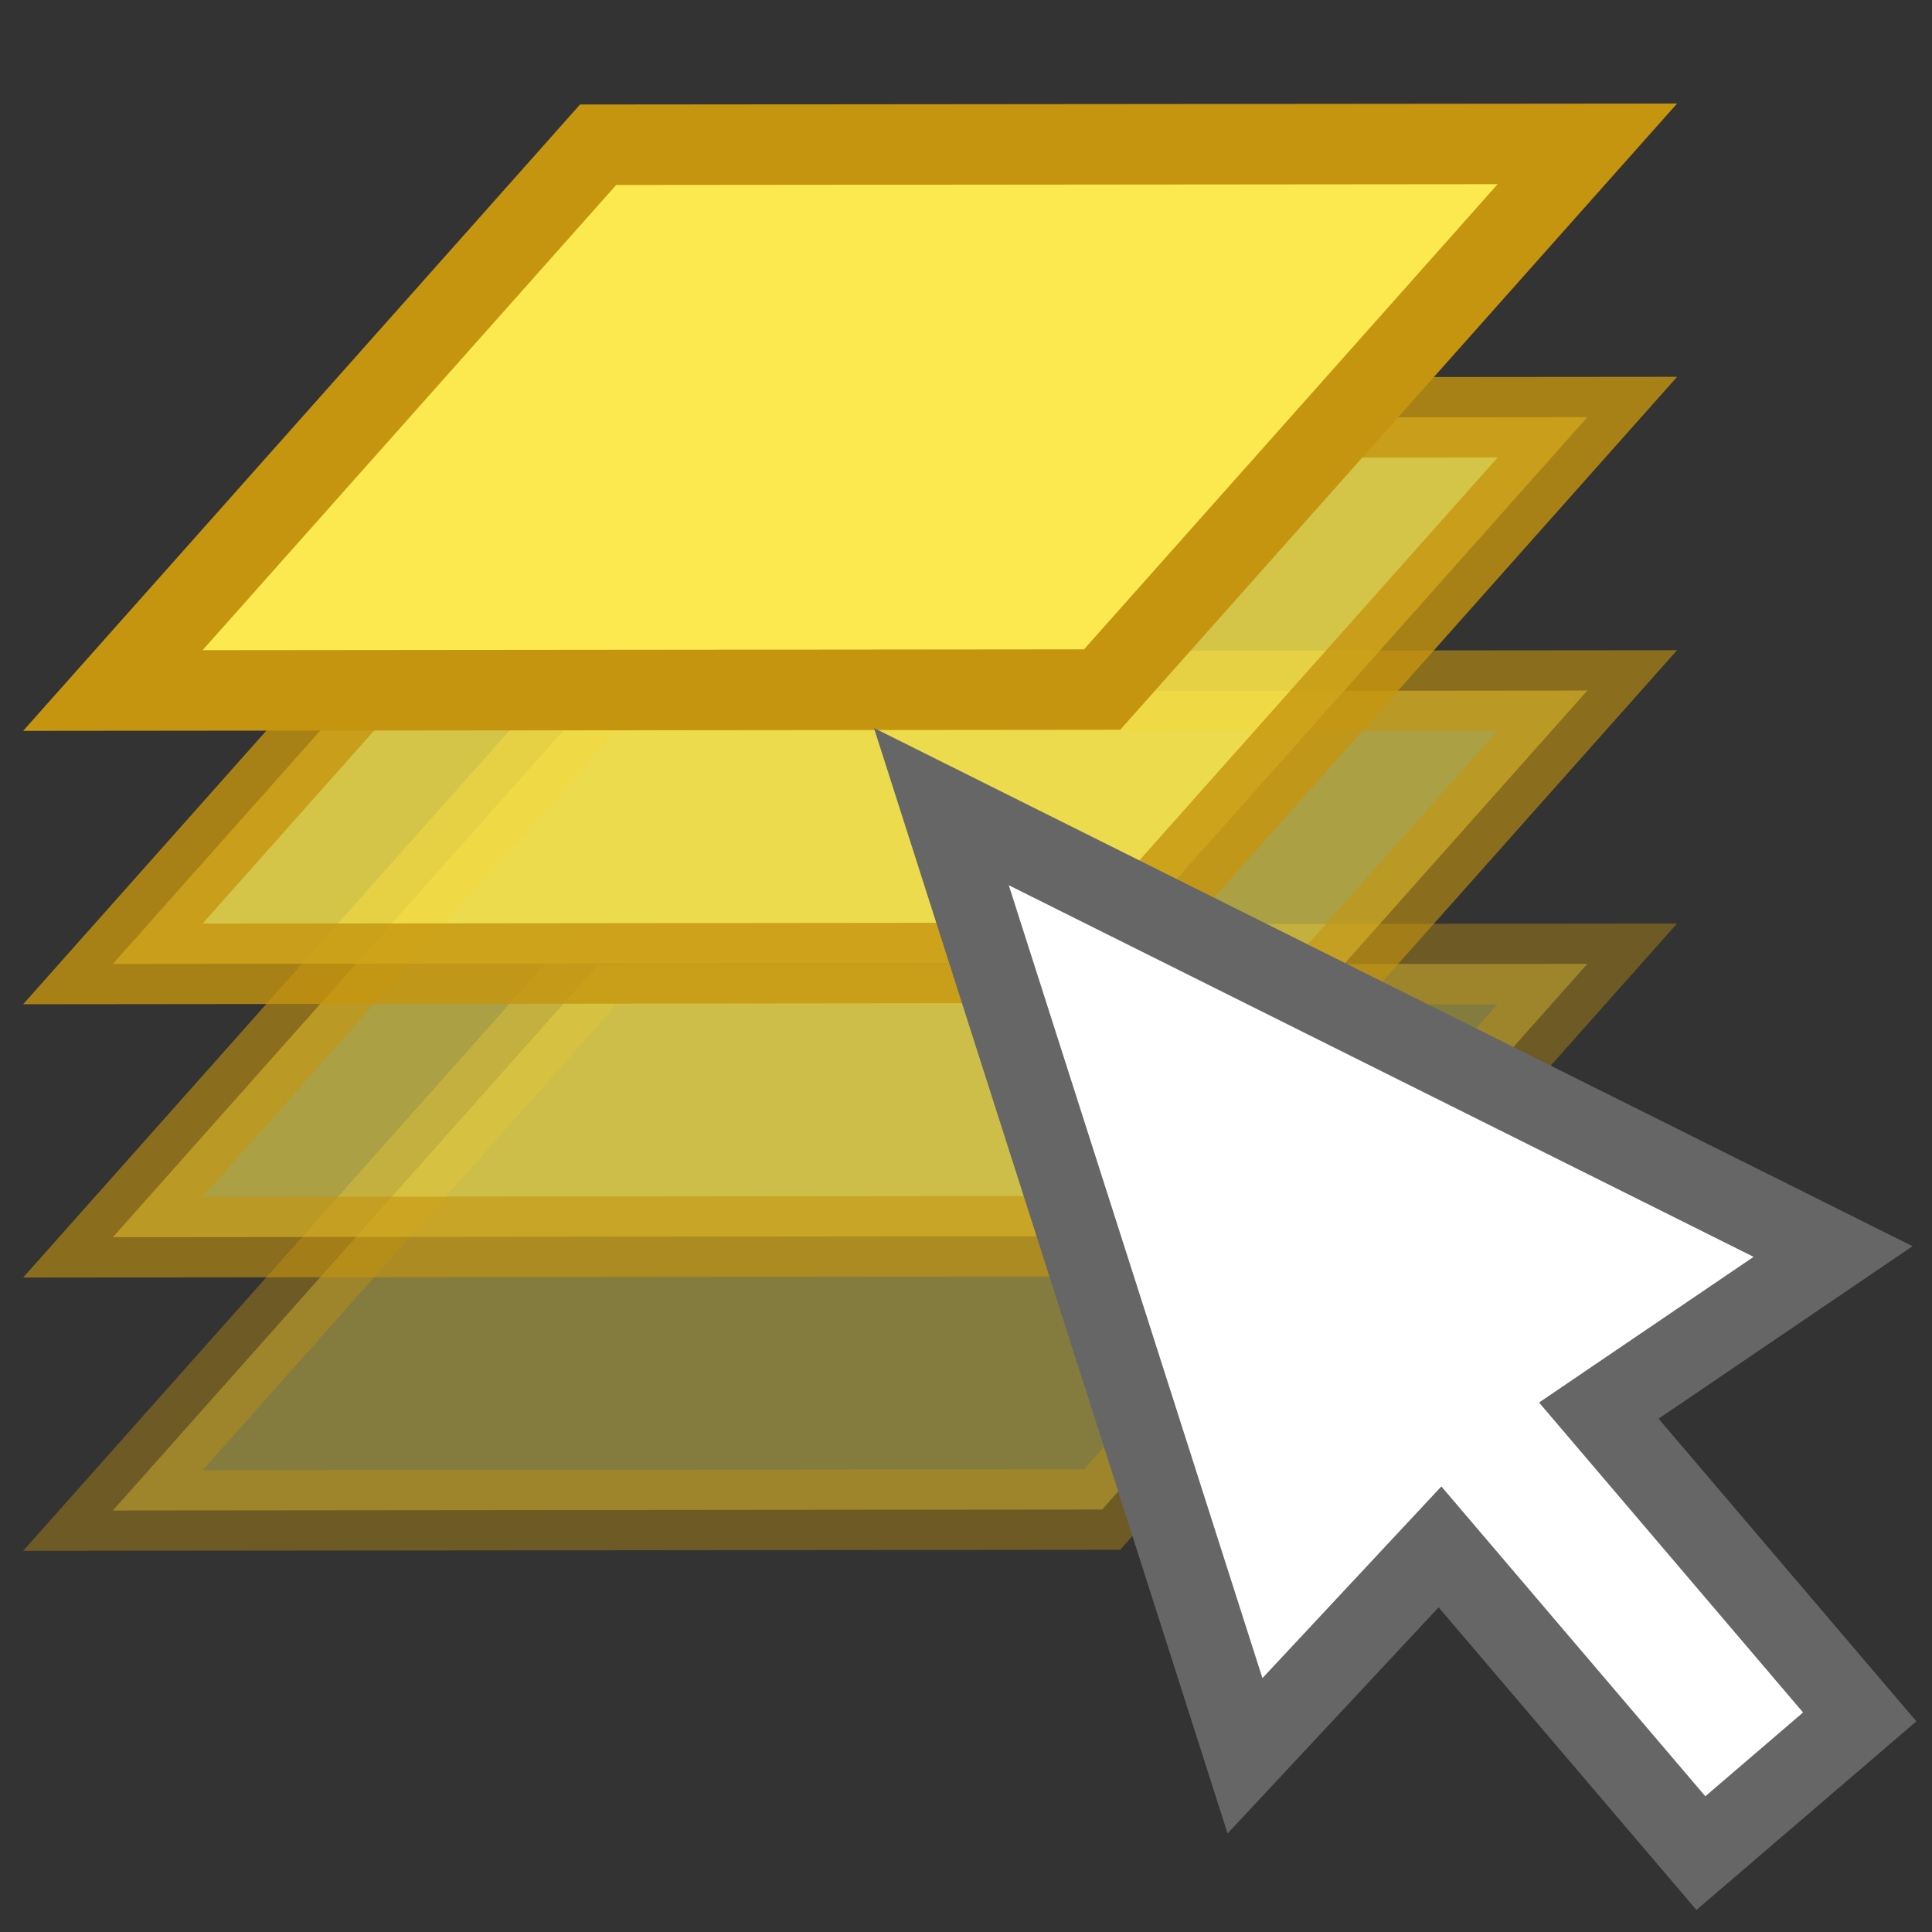 <?xml version="1.0" encoding="utf-8"?>
<!-- Generator: Adobe Illustrator 16.0.3, SVG Export Plug-In . SVG Version: 6.00 Build 0)  -->
<!DOCTYPE svg PUBLIC "-//W3C//DTD SVG 1.1//EN" "http://www.w3.org/Graphics/SVG/1.1/DTD/svg11.dtd">
<svg version="1.1" id="レイヤー_1" xmlns="http://www.w3.org/2000/svg" xmlns:xlink="http://www.w3.org/1999/xlink" x="0px"
	 y="0px" width="24px" height="24px" viewBox="0 0 24 24" enable-background="new 0 0 24 24" xml:space="preserve">
<rect x="0" y="0" width="24" height="24" fill="#333333" stroke="none"/>
<g>
	<polygon opacity="0.4" fill="#FCE94F" stroke="#C5950F" stroke-miterlimit="10" points="13.691,18.752 1.402,18.764 7.43,11.984 
		19.719,11.973 	"/>
	<polygon opacity="0.6" fill="#FCE94F" stroke="#C5950F" stroke-miterlimit="10" points="13.691,15.357 1.402,15.369 7.43,8.589 
		19.719,8.578 	"/>
	<polygon opacity="0.8" fill="#FCE94F" stroke="#C5950F" stroke-miterlimit="10" points="13.691,11.961 1.402,11.974 7.43,5.193 
		19.719,5.182 	"/>
	<polygon fill="#FCE94F" stroke="#C5950F" stroke-miterlimit="10" points="13.691,8.566 1.402,8.578 7.43,1.798 19.719,1.787 	"/>
</g>
<polygon fill="#FFFFFF" stroke="#666666" stroke-miterlimit="10" points="23.102,21.328 19.861,17.523 22.771,15.547 11.694,10.02 
	15.466,21.811 17.888,19.216 21.129,23.02 "/>
</svg>
